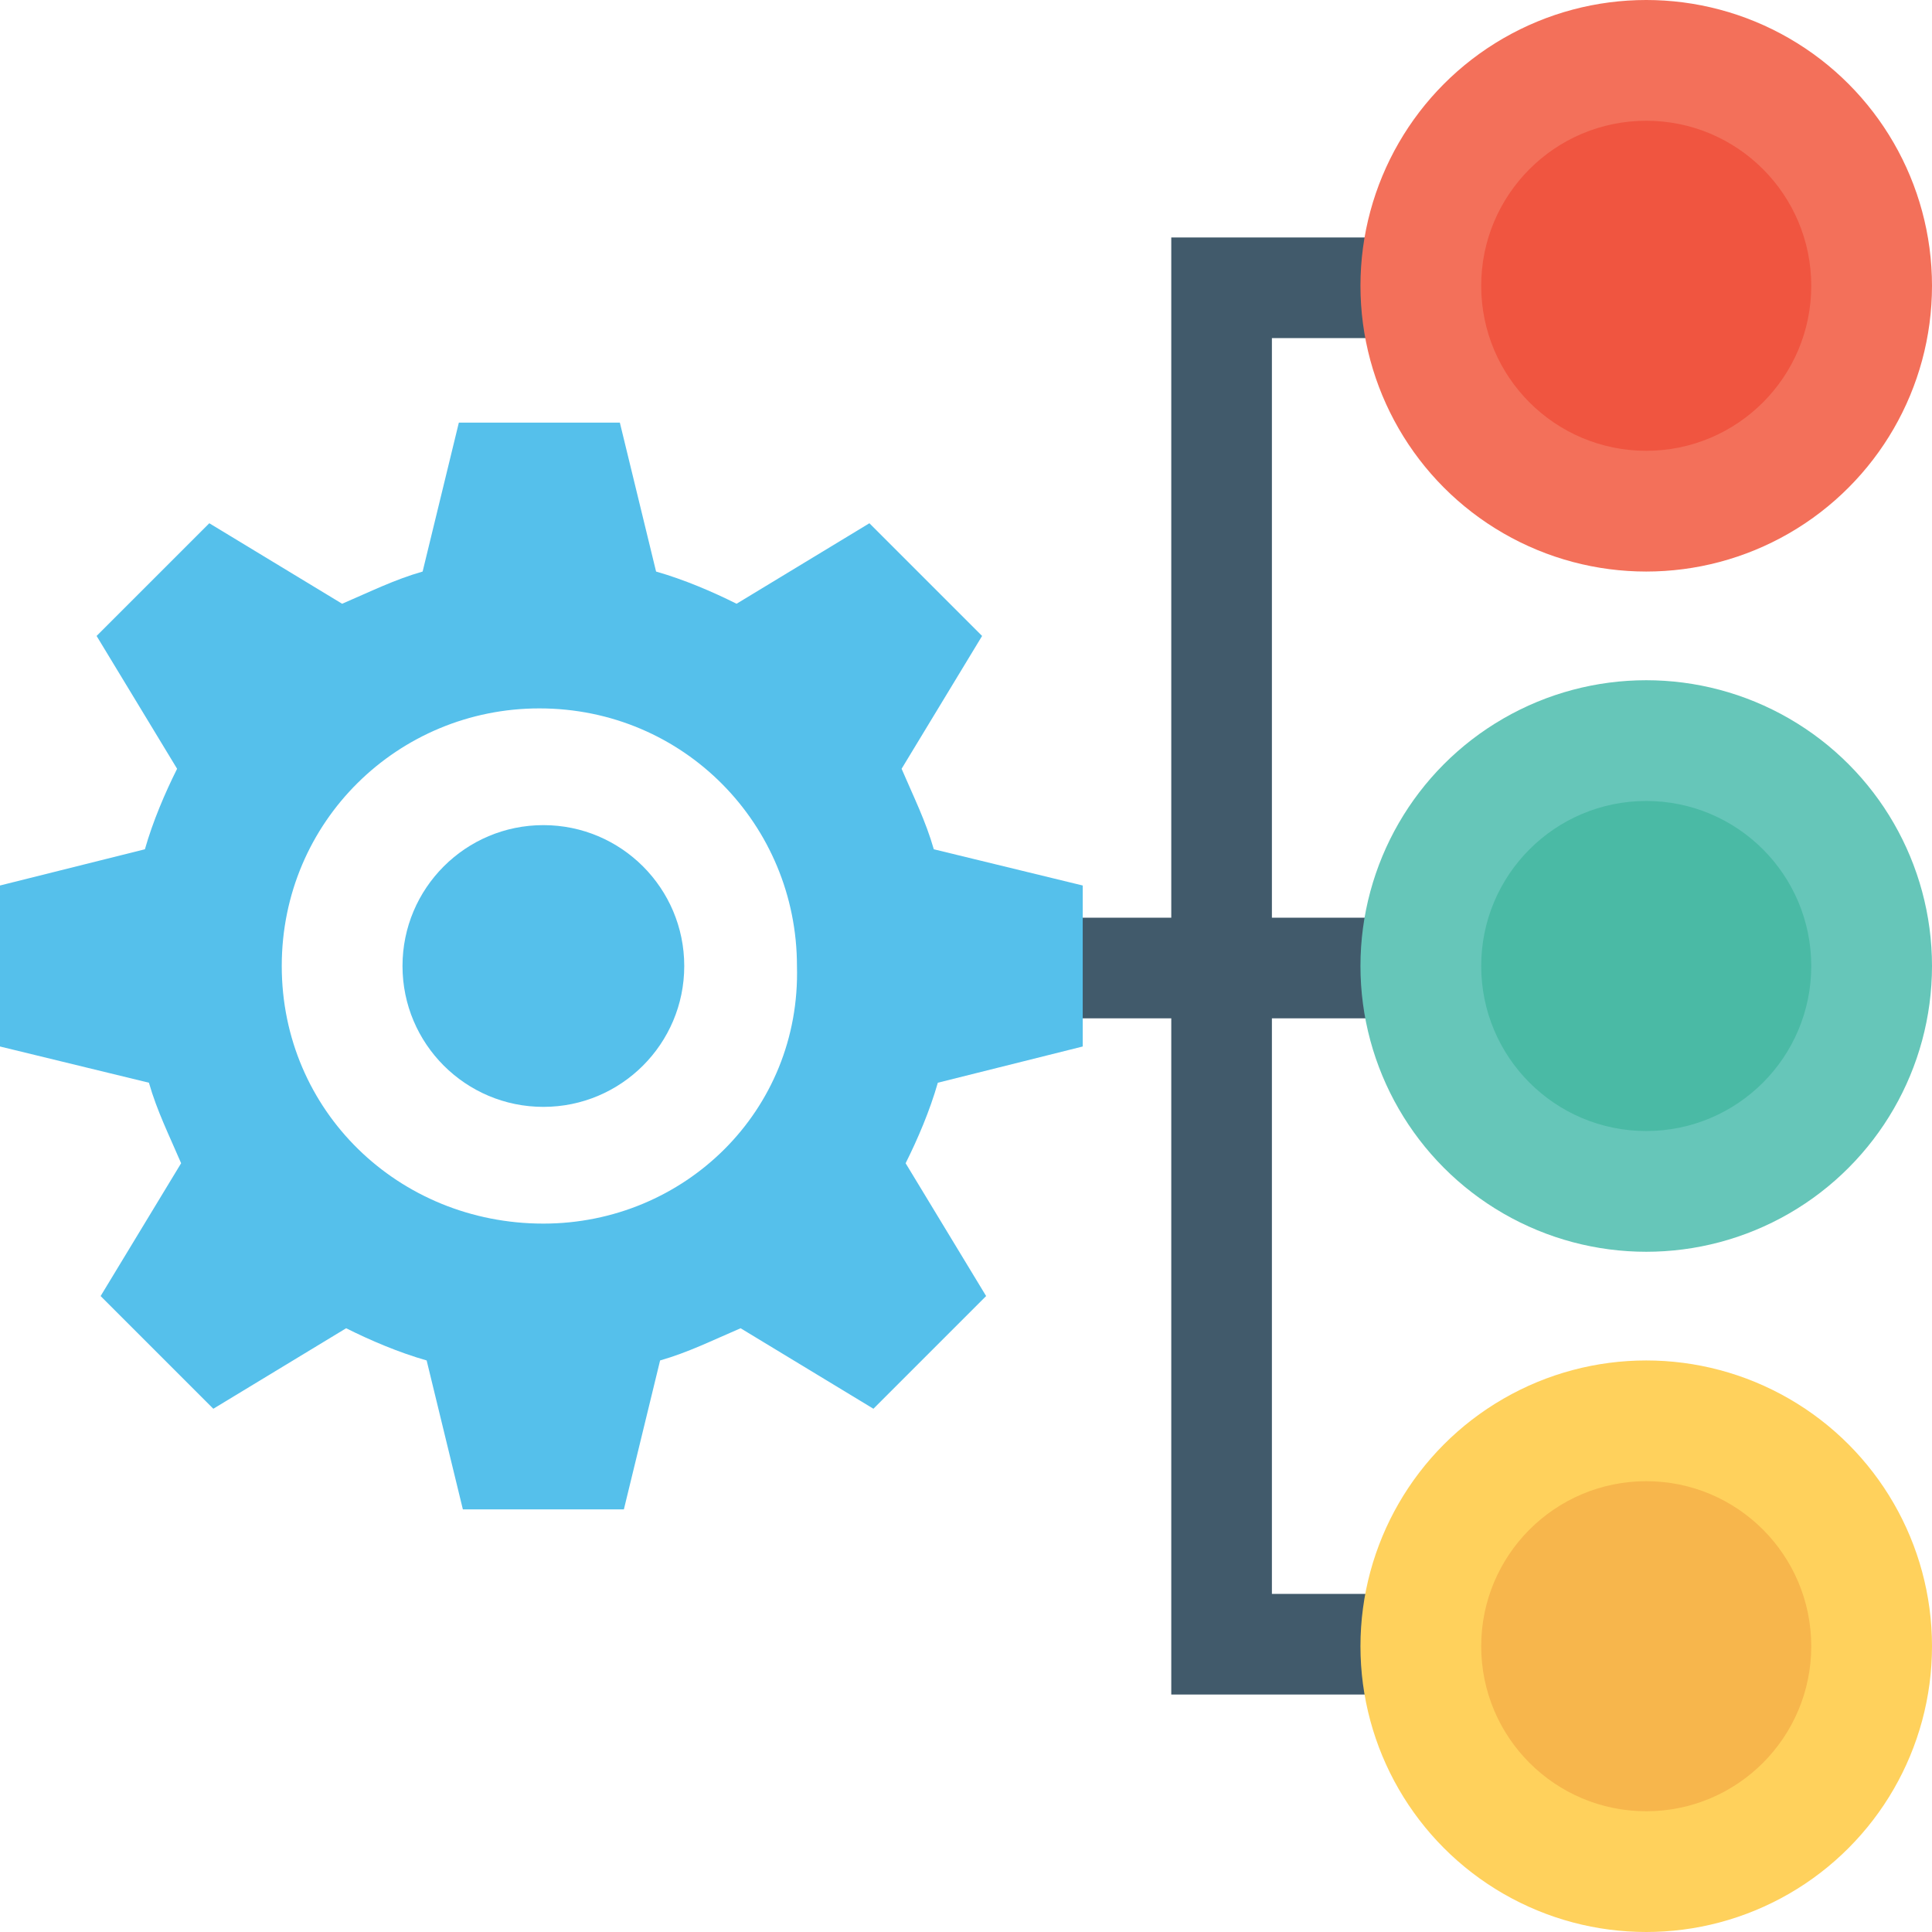 <?xml version="1.0" encoding="iso-8859-1"?>
<!-- Generator: Adobe Illustrator 19.0.0, SVG Export Plug-In . SVG Version: 6.00 Build 0)  -->
<svg version="1.1" id="Capa_1" xmlns="http://www.w3.org/2000/svg" xmlns:xlink="http://www.w3.org/1999/xlink" x="0px" y="0px"
	 viewBox="0 0 512 512" style="enable-background:new 0 0 512 512;" xml:space="preserve">
<polygon style="fill:#415A6B;" points="387.2,449.067 387.2,422.4 337.067,422.4 337.067,269.867 387.2,269.867 387.2,243.2 
	337.067,243.2 337.067,89.6 387.2,89.6 387.2,62.933 310.4,62.933 310.4,243.2 259.2,243.2 259.2,269.867 310.4,269.867 
	310.4,449.067 "/>
<g>
	<path style="fill:#55C0EB;" d="M286.933,277.333v-42.667l-39.467-9.6c-2.133-7.467-5.333-13.867-8.533-21.333l21.333-35.2
		L230.4,138.667L195.2,160c-6.4-3.2-13.867-6.4-21.333-8.533l-9.6-39.467H121.6l-9.6,39.467C104.533,153.6,98.133,156.8,90.667,160
		l-35.2-21.333L25.6,168.533l21.333,35.2c-3.2,6.4-6.4,13.867-8.533,21.333l-38.4,9.6v42.667l39.467,9.6
		C41.6,294.4,44.8,300.8,48,308.267l-21.333,35.2l29.867,29.867L91.733,352c6.4,3.2,13.867,6.4,21.333,8.533l9.6,39.467h42.667
		l9.6-39.467C182.4,358.4,188.8,355.2,196.267,352l35.2,21.333l29.867-29.867L240,308.267c3.2-6.4,6.4-13.867,8.533-21.333
		L286.933,277.333z M144,324.267c-38.4,0-69.333-29.867-69.333-68.267s30.933-68.267,68.267-68.267
		c38.4,0,68.267,30.933,68.267,68.267C212.267,294.4,181.333,324.267,144,324.267z"/>
	<circle style="fill:#55C0EB;" cx="144" cy="256" r="37.333"/>
</g>
<circle style="fill:#F3705A;" cx="436.267" cy="75.733" r="75.733"/>
<circle style="fill:#F05540;" cx="436.267" cy="75.733" r="43.733"/>
<circle style="fill:#66C6B9;" cx="436.267" cy="256" r="75.733"/>
<circle style="fill:#4ABAA5;" cx="436.267" cy="256" r="43.733"/>
<circle style="fill:#FFD15C;" cx="436.267" cy="436.267" r="75.733"/>
<circle style="fill:#F7B64C;" cx="436.267" cy="436.267" r="43.733"/>
<g>
</g>
<g>
</g>
<g>
</g>
<g>
</g>
<g>
</g>
<g>
</g>
<g>
</g>
<g>
</g>
<g>
</g>
<g>
</g>
<g>
</g>
<g>
</g>
<g>
</g>
<g>
</g>
<g>
</g>
</svg>
